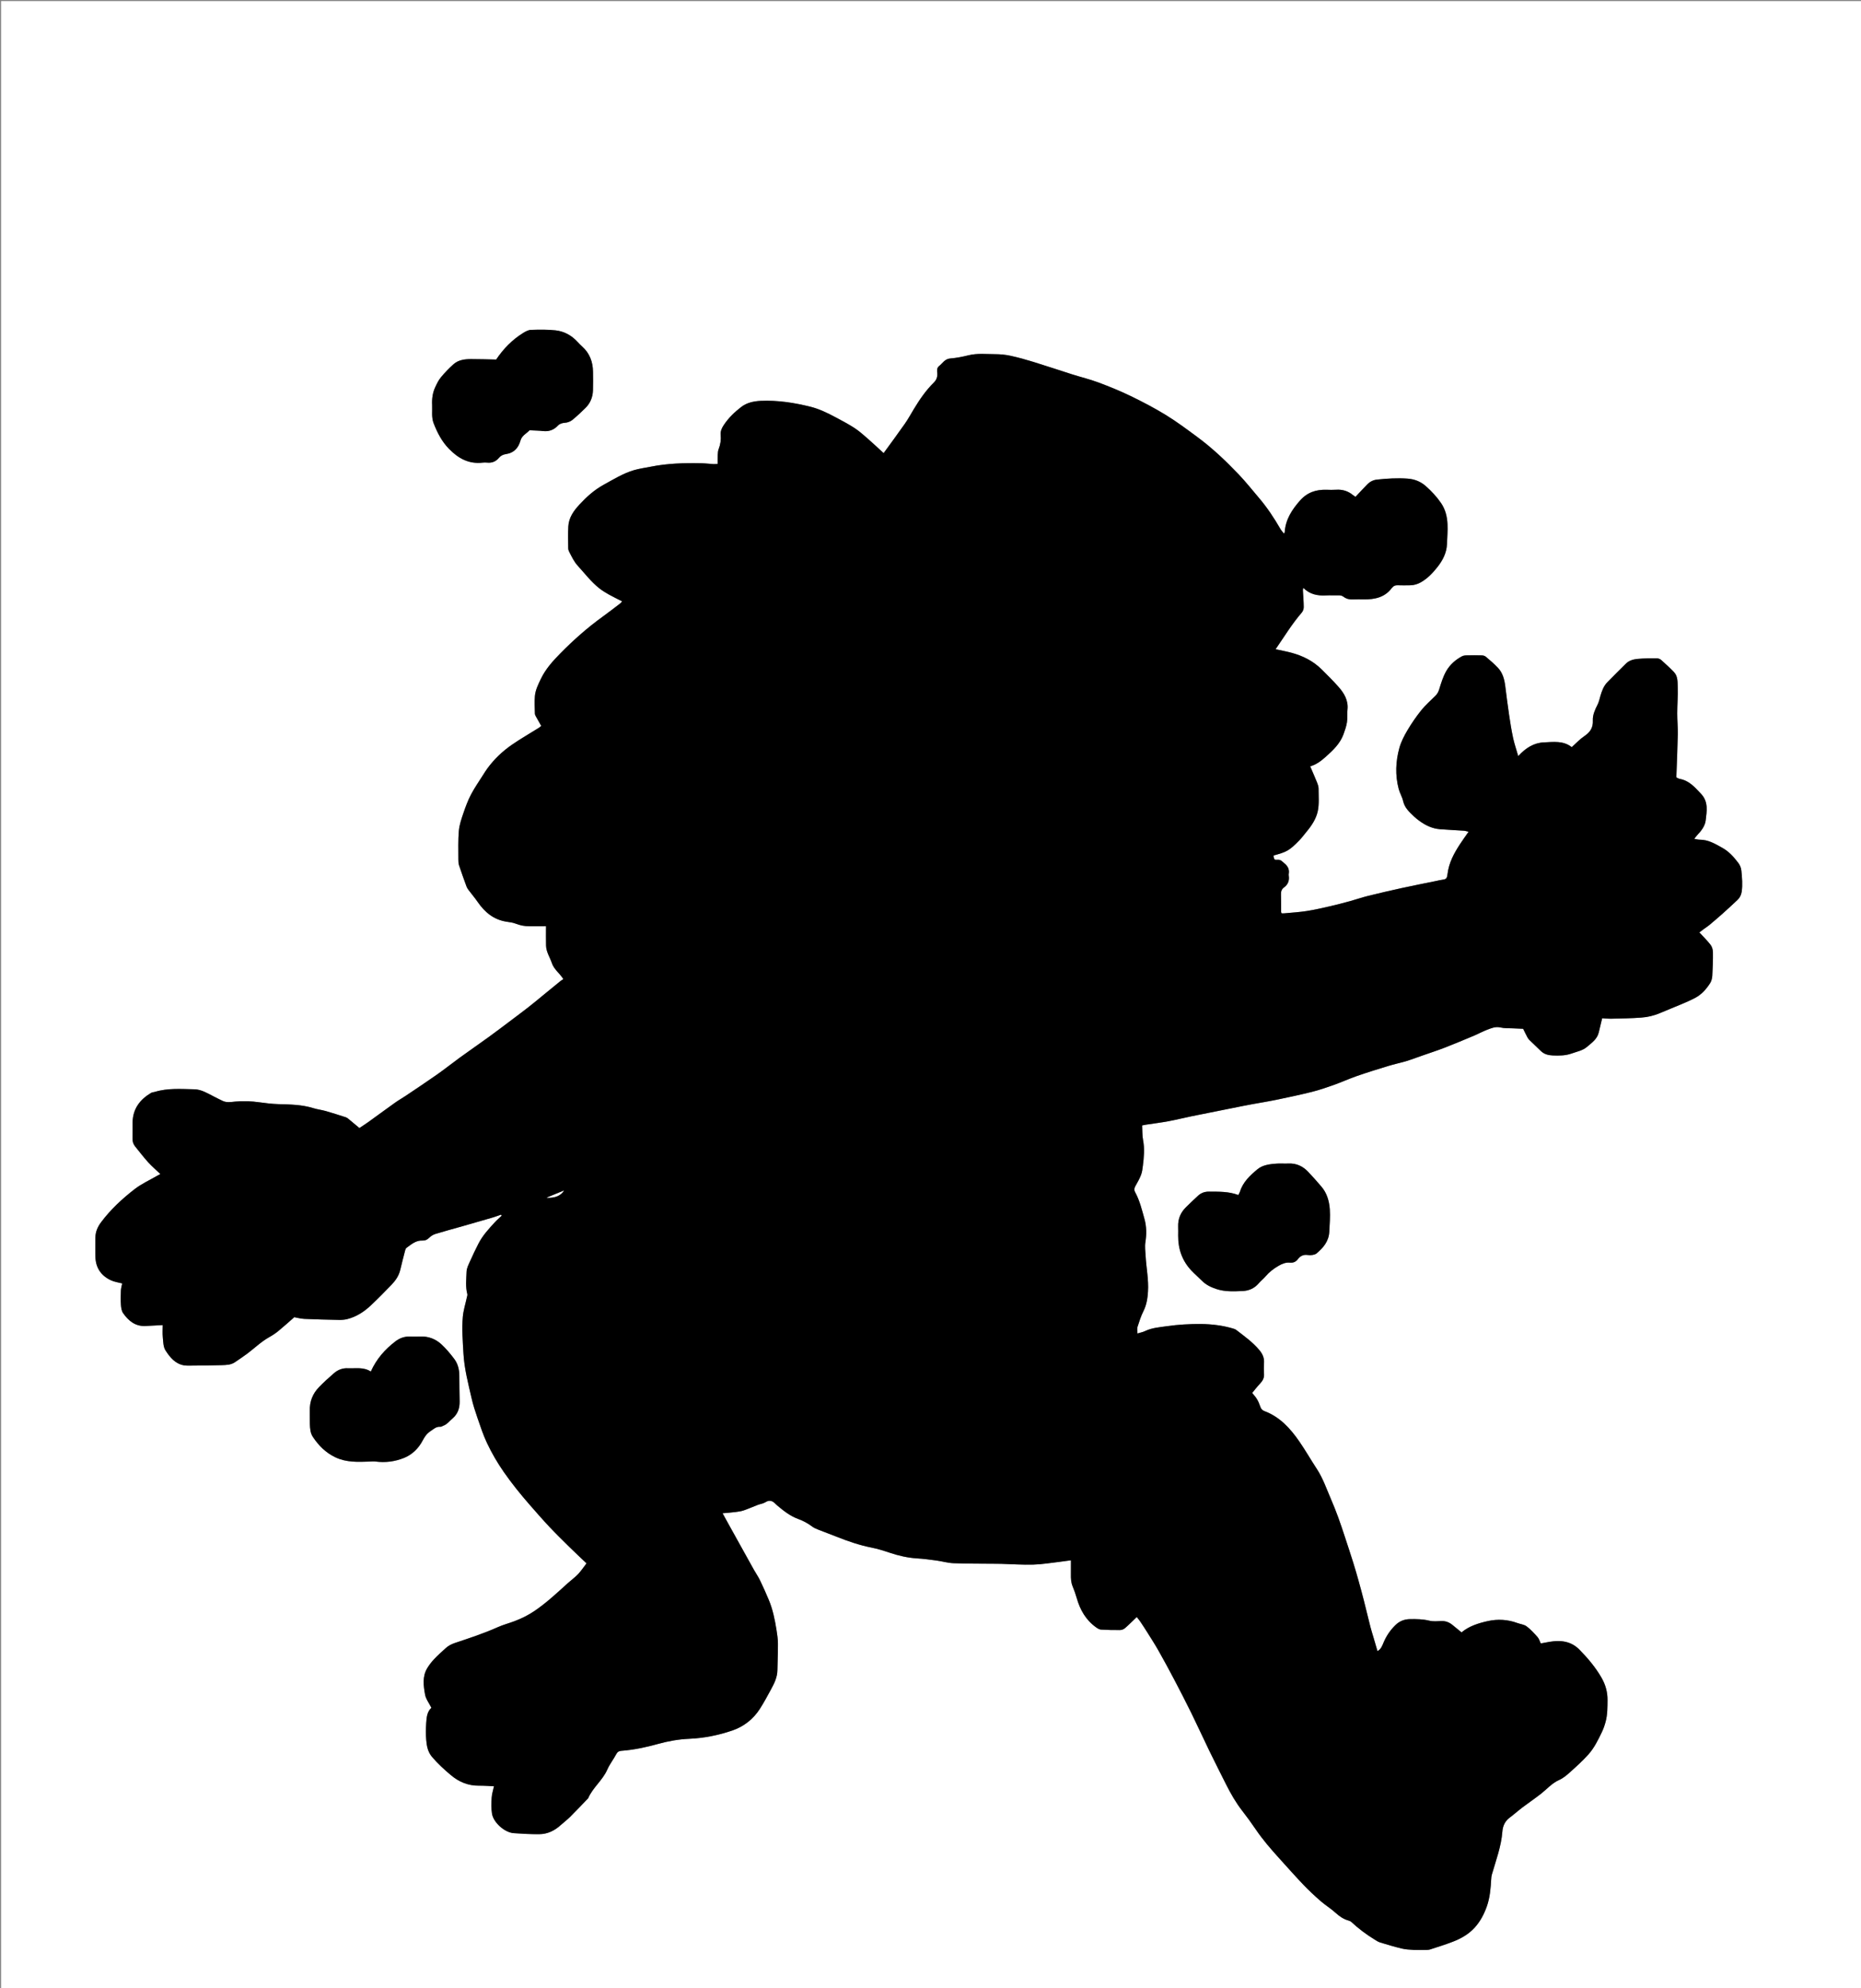 <?xml version="1.0" encoding="utf-8"?>
<!-- Generator: Adobe Illustrator 16.0.2, SVG Export Plug-In . SVG Version: 6.00 Build 0)  -->
<!DOCTYPE svg PUBLIC "-//W3C//DTD SVG 1.1//EN" "http://www.w3.org/Graphics/SVG/1.1/DTD/svg11.dtd">
<svg version="1.1" id="Layer_1" xmlns="http://www.w3.org/2000/svg" xmlns:xlink="http://www.w3.org/1999/xlink" x="0px" y="0px"
	 width="3701.537px" height="3953.506px" viewBox="0 0 3701.537 3953.506" enable-background="new 0 0 3701.537 3953.506"
	 xml:space="preserve">
<rect x="0" y="0" width="3701.537" height="3953.506" fill="#808080" stroke="none"/>
<g>
	<path fill-rule="evenodd" clip-rule="evenodd" fill="#FFFFFF" d="M3705.424,3957.392c-1234.55,0-2468.987,0-3703.312,0
		c0-1318.539,0-2636.965,0-3955.279c1234.55,0,2468.987,0,3703.312,0C3705.424,1320.652,3705.424,2639.078,3705.424,3957.392z
		 M2261.017,3215.567c2.286,2.906,4.715,5.637,6.74,8.642c4.818,7.147,9.554,14.354,14.124,21.662
		c7.558,12.087,15.325,24.063,22.34,36.463c10.764,19.025,21.182,38.256,31.346,57.609c11.714,22.309,23.271,44.71,34.383,67.323
		c11.99,24.399,23.211,49.177,35.094,73.632c10.998,22.636,22.363,45.095,33.687,67.572c9.251,18.365,19.405,36.156,32.107,52.462
		c9.34,11.991,18.318,24.301,26.837,36.888c13.833,20.439,29.939,38.975,46.441,57.21c16.063,17.749,31.924,35.694,48.447,53.007
		c10.779,11.293,22.254,21.984,34.031,32.241c9.494,8.27,20.446,14.892,29.745,23.351c7.576,6.893,15.459,12.457,25.295,15.289
		c2.167,0.624,4.55,1.48,6.144,2.969c14.132,13.198,29.534,24.697,45.972,34.826c3.629,2.237,7.312,4.723,11.319,5.95
		c14.235,4.361,28.521,8.644,42.99,12.111c7.64,1.831,15.679,2.274,23.572,2.69c8.31,0.438,16.66,0.169,24.99,0.055
		c2.628-0.036,5.392-0.135,7.852-0.941c15.149-4.967,30.426-9.638,45.279-15.389c16.195-6.269,31.192-14.725,43.184-27.816
		c11.224-12.252,18.809-26.75,24.251-42.043c6.233-17.515,7.807-36.144,8.807-54.701c0.158-2.942,0.457-5.957,1.265-8.772
		c8.114-28.306,18.697-55.938,20.948-85.763c0.802-10.62,4.984-20.43,14.216-27.364c8.996-6.759,17.426-14.272,26.396-21.069
		c12.134-9.193,24.824-17.667,36.76-27.103c11.657-9.217,21.333-20.7,35.526-26.971c7.981-3.525,15.118-9.564,21.715-15.496
		c12.578-11.309,25.239-22.687,36.485-35.271c11.769-13.166,19.532-29.235,27.127-45.125c3.116-6.52,5.439-13.521,7.279-20.526
		c3.653-13.917,3.489-28.228,3.626-42.518c0.154-16.035-4.062-30.785-11.98-44.523c-11.85-20.56-26.979-38.514-43.562-55.441
		c-16.946-17.3-37.413-19.523-59.654-15.887c-6.063,0.991-12.085,2.223-17.571,3.24c-2.391-4.919-3.539-9.456-6.307-12.547
		c-6.79-7.586-13.703-15.337-21.789-21.388c-5.023-3.761-12.328-4.405-18.523-6.681c-19.246-7.069-39.141-8.177-58.816-3.804
		c-18.669,4.15-37.121,9.858-52.132,22.43c-6.306-5.148-12.234-9.955-18.126-14.809c-6.394-5.266-13.506-8.008-21.991-7.69
		c-7.964,0.299-16.298,1.126-23.866-0.733c-12.803-3.146-25.589-3.313-38.5-3.118c-11.388,0.172-21.049,3.922-29.467,12.28
		c-9.867,9.798-17.362,20.736-22.82,33.465c-2.756,6.423-4.916,13.731-12.424,17.911c-2.834-9.694-5.513-18.864-8.197-28.033
		c-1.955-6.678-4.12-13.302-5.835-20.04c-4.415-17.349-8.538-34.772-12.96-52.119c-3.345-13.121-6.857-26.201-10.505-39.242
		c-3.39-12.122-6.876-24.224-10.643-36.233c-5.353-17.065-10.929-34.063-16.545-51.044c-4.37-13.22-8.704-26.46-13.502-39.526
		c-4.45-12.125-9.198-24.161-14.34-36.009c-8.837-20.358-15.911-41.519-28.264-60.288c-11.837-17.985-22.507-36.757-34.735-54.461
		c-17.93-25.96-38.836-48.94-69.511-60.382c-4.515-1.685-6.692-4.694-8.177-9.144c-1.751-5.248-3.996-10.464-6.886-15.164
		c-2.916-4.742-6.885-8.836-9.175-11.694c5.258-6.304,10.043-12.704,15.531-18.432c5.338-5.571,8.632-11.418,8.06-19.456
		c-0.52-7.295-0.503-14.683-0.014-21.981c0.672-10.015-3.041-17.955-9.322-25.47c-13.164-15.746-29.715-27.494-45.765-39.855
		c-1.787-1.376-4.094-2.238-6.293-2.892c-20.854-6.2-42.229-8.835-63.934-9.024c-22.641-0.197-45.197,1.068-67.616,4.304
		c-14.773,2.132-29.782,3.06-43.617,9.718c-4.552,2.19-9.72,3.099-15.271,4.795c0-5.165-0.973-9.438,0.182-13.027
		c3.443-10.702,6.872-21.561,11.886-31.566c6.143-12.258,8.108-25.139,8.975-38.396c1.569-24.031-3.448-47.648-4.751-71.501
		c-0.487-8.932-1.808-18.096-0.436-26.789c2.485-15.736,2.375-31.48-1.809-46.384c-5.085-18.12-9.465-36.715-18.658-53.485
		c-2.318-4.228-1.706-7.927,0.645-12.055c4.082-7.169,8.208-14.426,11.151-22.093c2.2-5.73,2.925-12.121,3.686-18.294
		c2.073-16.818,3.693-33.563,0.426-50.578c-1.844-9.598-1.361-19.642-1.93-29.538c3.375-0.671,5.294-1.128,7.239-1.425
		c15.081-2.298,30.24-4.17,45.231-6.949c15.603-2.892,31.009-6.827,46.564-9.994c33.47-6.816,66.979-13.442,100.476-20.125
		c6.489-1.295,12.986-2.544,19.495-3.733c16.296-2.979,32.669-5.575,48.883-8.943c23.271-4.831,46.543-9.745,69.589-15.524
		c14.725-3.693,29.188-8.606,43.503-13.712c15.601-5.563,30.726-12.476,46.368-17.904c20.327-7.055,40.896-13.432,61.484-19.698
		c11.739-3.573,23.769-6.18,35.576-9.541c6.706-1.91,13.232-4.453,19.829-6.739c4.056-1.406,8.087-2.879,12.137-4.3
		c15.263-5.355,30.681-10.31,45.755-16.149c19.676-7.621,39.125-15.838,58.582-24.01c8.512-3.574,16.625-8.145,25.245-11.397
		c8.512-3.213,16.826-6.98,26.808-4.627c7.962,1.878,16.516,1.28,24.811,1.713c6.602,0.345,13.21,0.586,20.263,0.892
		c2.934,5.891,5.613,11.525,8.543,17.026c1.067,2.005,2.521,3.903,4.148,5.492c7.384,7.207,15.001,14.179,22.327,21.443
		c6.595,6.54,14.916,8.643,23.615,9.037c12.932,0.588,25.812,0.506,38.357-4.052c10.235-3.72,21.264-5.549,29.861-12.887
		c9.525-8.13,20.28-15.337,23.519-28.649c2.327-9.563,4.607-19.137,6.833-28.392c6.052,0.317,12.271,1.044,18.469,0.895
		c19.615-0.475,39.264-0.722,58.819-2.146c13.189-0.961,26.15-3.984,38.474-9.335c13.052-5.666,26.365-10.731,39.453-16.318
		c10.032-4.283,20.136-8.507,29.767-13.593c12.646-6.68,22.008-17.239,29.616-29.075c2.708-4.211,4.13-9.823,4.437-14.897
		c0.942-15.579,1.461-31.213,1.263-46.814c-0.063-4.982-1.703-10.828-4.673-14.708c-6.57-8.586-14.441-16.177-22.27-24.704
		c2.621-1.999,5.684-4.405,8.82-6.711c3.687-2.711,7.623-5.112,11.121-8.042c9.17-7.684,18.274-15.458,27.195-23.431
		c9.649-8.623,19.119-17.451,28.552-26.312c4.721-4.433,7.48-9.801,8.458-16.441c2.057-13.974,0.759-27.778-0.603-41.669
		c-0.611-6.254-2.9-11.423-6.642-16.316c-8.742-11.434-18.275-22.018-31.006-29.124c-14.137-7.892-28.07-16.406-45.157-16.327
		c-3.182,0.015-6.367-0.956-10.942-1.697c2.344-2.98,3.735-5.081,5.449-6.871c8.18-8.542,16.009-18.469,17.292-29.678
		c2.054-17.938,5.953-36.865-9.09-52.837c-12.183-12.935-23.476-26.282-42.172-29.75c-2.756-0.511-5.275-2.296-7.091-3.122
		c1.022-29.134,2.308-57.331,2.877-85.541c0.28-13.932-1.142-27.891-1.109-41.836c0.041-17.286,1.537-34.596,0.951-51.847
		c-0.35-10.292,0.591-21.741-7.449-30.142c-8.031-8.392-16.648-16.244-25.309-23.999c-2.032-1.82-5.267-3.223-7.952-3.232
		c-12.975-0.042-26.013-0.211-38.903,1c-8.447,0.794-17.036,3.07-23.514,9.513c-12.264,12.197-24.579,24.345-36.659,36.72
		c-7.371,7.551-10.98,17.186-13.885,27.131c-1.75,5.989-2.985,12.299-5.802,17.77c-5.097,9.906-9.83,20.485-9.323,31.144
		c0.715,15.041-5.679,23.778-17.313,31.597c-8.713,5.856-15.971,13.876-24.65,21.625c-16.838-13.359-36.675-10.235-55.565-9.45
		c-19.852,0.824-36.236,11.135-50.855,27.256c-3.835-13.315-7.751-24.563-10.237-36.118c-3.266-15.172-5.679-30.545-7.959-45.906
		c-2.82-18.991-5.228-38.045-7.624-57.096c-1.679-13.34-5.021-26.171-14.327-36.196c-7.445-8.021-15.914-15.128-24.262-22.249
		c-2.053-1.753-5.386-2.689-8.17-2.779c-9.987-0.323-19.996-0.285-29.988-0.025c-3.257,0.084-6.866,0.558-9.665,2.061
		c-12.854,6.898-23.767,16.71-30.872,29.076c-6.508,11.327-10.405,24.305-14.279,36.917c-1.567,5.105-3.888,8.909-7.451,12.465
		c-9.435,9.414-19.638,18.228-27.946,28.558c-10.133,12.599-19.374,26.069-27.626,39.978c-6.523,10.995-12.609,22.765-16.008,34.992
		c-7.475,26.885-8.55,54.406-1.356,81.682c2.181,8.271,6.994,15.888,8.846,24.195c2.983,13.396,12.386,21.667,21.465,30.384
		c3.346,3.212,7.055,6.083,10.802,8.833c12.224,8.97,25.606,15.39,40.905,16.61c15.896,1.267,31.841,1.917,47.751,3.017
		c2.955,0.205,5.85,1.265,9.217,2.031c-6.313,9.086-11.973,16.824-17.203,24.844c-11.795,18.085-21.957,36.842-24.645,58.835
		c-1.237,10.128-2.559,10.834-13.266,12.285c-2.955,0.4-5.854,1.199-8.782,1.799c-23.045,4.724-46.144,9.21-69.124,14.23
		c-22.647,4.947-45.231,10.208-67.734,15.774c-11.592,2.867-22.895,6.885-34.42,10.039c-13.4,3.668-26.84,7.245-40.382,10.341
		c-15.462,3.537-30.96,7.107-46.617,9.537c-14.719,2.284-29.664,3.12-44.515,4.541c-1.813,0.174-3.658,0.023-5.176,0.023
		c-0.535-1.421-0.955-2.021-0.959-2.622c-0.082-11.663,0.156-23.335-0.275-34.984c-0.217-5.817,1.187-10.415,5.922-13.84
		c8.021-5.802,11.002-13.633,9.549-23.322c-0.195-1.304-0.22-2.695,0.004-3.99c1.518-8.816-2.071-15.293-8.765-20.741
		c-4.063-3.305-6.99-7.543-13.482-7.063c-6.934,0.513-6.987-0.216-8.062-8.477c25.945-6.984,31.273-9.549,51.309-30.097
		c5.313-5.449,9.783-11.716,14.679-17.575c10.134-12.123,18.955-25.642,22.06-40.799c2.946-14.383,1.498-29.709,1.517-44.621
		c0.005-3.834-1.31-7.845-2.767-11.473c-4.296-10.693-8.965-21.234-13.863-32.711c12.069-3.431,21.732-10.733,30.934-18.992
		c14.422-12.942,28.512-26.09,35.332-44.875c2.806-7.729,5.563-15.646,6.827-23.714c1.278-8.152,0.104-16.663,1.022-24.903
		c2.068-18.582-6.596-32.897-18.014-45.811c-10.573-11.958-21.979-23.198-33.314-34.458c-16.896-16.784-37.533-27.071-60.311-33.166
		c-10.025-2.683-20.274-4.523-31.321-6.943c17.365-25.24,32.697-50.486,52.082-72.917c2.362-2.734,3.908-7.158,3.886-10.787
		c-0.067-11.216-1.098-22.426-1.686-33.641c-0.059-1.104,0.359-2.231,0.794-4.693c13.23,13.155,28.502,15.879,45.009,14.997
		c7.977-0.426,15.998,0.085,23.99-0.155c4.076-0.122,7.494,0.152,11.092,2.877c5.364,4.064,11.784,5.722,18.797,5.302
		c7.306-0.438,14.658-0.122,21.99-0.094c21.356,0.084,41.062-3.871,54.906-22.292c0.396-0.528,0.986-0.908,1.393-1.43
		c2.687-3.457,6.172-4.501,10.516-4.358c8.323,0.274,16.664,0.212,24.992,0.037c7.745-0.161,14.795-2.282,21.691-6.266
		c13.309-7.688,23.632-18.746,32.761-30.377c10.214-13.014,18.03-27.961,18.667-45.348c0.486-13.283,1.683-26.611,1.031-39.845
		c-0.72-14.651-4.108-28.905-12.634-41.417c-8.682-12.741-19.108-23.94-30.615-34.07c-10.264-9.035-22.343-13.805-36.241-14.804
		c-20.35-1.463-40.526-0.208-60.712,1.94c-7.563,0.806-14.059,4.122-19.321,9.493c-7.862,8.023-15.464,16.302-23.415,24.726
		c-1.463-0.979-3.502-2.115-5.276-3.572c-9.747-7.999-20.844-11.324-33.424-10.463c-6.303,0.433-12.664,0.228-18.991,0.048
		c-20.895-0.593-38.387,5.138-52.986,21.733c-16.087,18.285-28.453,37.478-30.154,62.317c-0.056,0.808-0.636,1.579-1.357,3.274
		c-2.688-3.453-5.235-6.049-6.996-9.099c-12.623-21.863-26.479-42.862-42.892-62.097c-13.356-15.652-26.124-31.873-40.313-46.736
		c-25.503-26.719-52.299-52.189-82.079-74.185c-20.54-15.17-41.069-30.535-62.789-43.881
		c-22.567-13.868-46.189-26.185-70.048-37.741c-20.862-10.105-42.444-18.881-64.176-26.99c-17.036-6.355-34.841-10.626-52.21-16.125
		c-25.57-8.092-50.979-16.708-76.607-24.605c-15.188-4.679-30.545-8.983-46.066-12.345c-9.98-2.162-20.398-3.161-30.619-3.164
		c-17.564-0.006-35.204-2.117-52.708,2.191c-11.898,2.929-24.069,5.402-36.251,6.339c-11.014,0.848-15.391,9.55-22.447,15.198
		c-5.127,4.102-3.782,9.719-3.496,14.818c0.4,7.17-1.682,12.732-6.861,17.844c-15.936,15.726-28.47,34.087-39.983,53.185
		c-5.833,9.674-11.266,19.638-17.731,28.876c-13.66,19.518-27.88,38.645-42.148,58.315c-10.219-9.351-20.787-19.382-31.759-28.948
		c-8.495-7.407-16.991-15.008-26.398-21.12c-12.219-7.939-25.232-14.692-38.106-21.58c-15.812-8.461-32.074-16.32-49.47-20.635
		c-32.325-8.018-65.133-13.134-98.653-11.664c-13.9,0.609-27.748,3.673-38.494,11.896c-13.349,10.216-25.737,22.005-35.229,36.465
		c-4.036,6.147-6.63,11.956-5.96,19.306c0.886,9.722-0.503,19.116-4.095,28.301c-1.393,3.561-1.596,7.693-1.784,11.593
		c-0.282,5.839-0.073,11.703-0.073,17.843c-3.756,0.182-6.049,0.504-8.313,0.364c-8.278-0.51-16.539-1.538-24.82-1.717
		c-33.639-0.729-67.176,0.301-100.313,6.939c-11.046,2.213-22.315,3.667-33.083,6.827c-21.801,6.399-41.047,18.484-60.78,29.322
		c-18.257,10.028-33.581,23.852-47.67,39.087c-11.486,12.421-21.232,25.943-22.175,43.467c-0.786,14.6-0.294,29.273-0.154,43.912
		c0.021,2.224,0.872,4.615,1.923,6.623c5.04,9.636,9.434,19.423,17.071,27.775c13.897,15.197,26.363,31.752,42.617,44.643
		c5.918,4.694,12.468,8.69,19.066,12.407c8.503,4.79,17.343,8.978,26.57,13.697c-1.609,1.745-2.555,3.124-3.819,4.085
		c-11.618,8.843-23.139,17.825-34.976,26.368c-30.288,21.86-58.13,46.495-84.291,73.112c-14.953,15.213-29.085,30.79-38.516,50.418
		c-5.336,11.105-10.848,22.061-11.966,34.247c-1.062,11.559-0.232,23.301-0.017,34.958c0.034,1.854,0.986,3.813,1.911,5.508
		c3.434,6.293,7.033,12.496,10.743,19.035c-2.097,1.632-3.544,2.974-5.188,4c-17.723,11.086-35.916,21.487-53.103,33.346
		c-18.662,12.875-35.088,28.459-48.615,46.834c-3.143,4.269-5.972,8.777-8.797,13.269c-8.106,12.885-16.909,25.415-23.964,38.857
		c-6.107,11.638-10.779,24.139-15.013,36.623c-3.932,11.591-8.125,23.514-9.197,35.558c-1.679,18.856-0.908,37.936-0.979,56.921
		c-0.015,3.96,0.162,8.144,1.389,11.847c4.683,14.139,9.766,28.149,14.869,42.144c0.889,2.435,2.4,4.719,3.973,6.81
		c5.978,7.944,12.461,15.531,18.096,23.707c14.13,20.504,31.889,35.398,57.343,39.333c6.2,0.958,12.625,1.683,18.393,3.932
		c8.855,3.451,17.779,5.199,27.209,5.097c10.558-0.113,21.118-0.025,33.079-0.025c0,13.575-0.276,26.161,0.078,38.729
		c0.356,12.655,7.686,23.104,11.574,34.634c4.258,12.627,15.165,19.8,22.893,31.847c-1.974,1.299-4.058,2.433-5.871,3.901
		c-10.772,8.731-21.478,17.546-32.214,26.32c-10.284,8.404-20.439,16.973-30.902,25.146c-12.788,9.984-25.812,19.668-38.78,29.418
		c-13.506,10.152-26.947,20.396-40.638,30.294c-19.027,13.757-38.364,27.086-57.375,40.866
		c-15.302,11.091-30.066,22.936-45.522,33.801c-20.592,14.477-41.593,28.373-62.483,42.423c-6.849,4.606-14.1,8.636-20.816,13.42
		c-18.038,12.847-35.852,26.009-53.833,38.936c-5.574,4.008-11.401,7.664-17.274,11.59c-7.726-6.453-14.806-12.429-21.968-18.303
		c-1.497-1.229-3.173-2.475-4.979-3.054c-13.186-4.232-26.358-8.534-39.673-12.328c-8.292-2.362-17-3.314-25.217-5.875
		c-22.581-7.037-45.809-7.266-69.1-7.95c-12.565-0.37-25.148-1.831-37.61-3.594c-16.221-2.294-32.392-3.042-48.698-1.44
		c-8.235,0.81-16.603,2.388-24.574-1.309c-5.705-2.646-11.271-5.595-16.901-8.401c-12.727-6.347-25.141-14.513-39.712-14.773
		c-26.197-0.468-52.633-2.729-78.335,5.124c-2.522,0.771-5.44,0.772-7.619,2.066c-22.254,13.214-36.293,31.732-36.772,58.611
		c-0.19,10.661,0.146,21.333-0.104,31.992c-0.139,5.948,1.34,11.159,5.06,15.733c8.576,10.548,16.803,21.414,25.905,31.488
		c7.343,8.126,15.76,15.28,24.358,23.494c-2.999,1.64-4.72,2.529-6.394,3.503c-14.931,8.677-30.982,15.91-44.535,26.376
		c-24.962,19.28-48.156,40.757-67.169,66.274c-6.684,8.971-10.938,18.827-11.091,30.109c-0.177,12.995-0.408,26.008,0.04,38.99
		c0.746,21.604,11.513,37.108,30.887,46.092c6.991,3.241,15.014,4.257,22.373,6.237c-0.874,4.549-2.366,9.252-2.568,14.01
		c-0.41,9.648-0.605,19.359,0.065,28.978c0.381,5.468,1.309,11.738,4.305,16.033c10.647,15.263,24.172,26.561,44.407,25.614
		c11.196-0.524,22.387-1.169,34.419-1.803c0,7.779-0.649,16.132,0.176,24.338c0.888,8.835,0.84,19.024,5.317,25.97
		c8.688,13.477,19.09,26.628,36.734,29.729c3.564,0.627,7.273,0.64,10.912,0.601c21.31-0.225,42.625-0.308,63.922-0.951
		c9.19-0.279,18.665-0.364,26.773-5.98c8.113-5.62,16.419-10.984,24.305-16.908c14.563-10.938,27.633-23.826,43.711-32.809
		c6.348-3.546,12.535-7.589,18.153-12.188c10.478-8.578,20.485-17.73,31.646-27.479c5.846,1.019,12.943,3.037,20.116,3.363
		c22.927,1.041,45.879,1.591,68.828,2.012c5.598,0.103,11.402-0.304,16.795-1.698c18.066-4.672,33.342-14.63,46.718-27.271
		c14.019-13.249,27.563-27.019,40.946-40.915c8.097-8.407,14.651-17.925,17.408-29.653c2.961-12.594,6.2-25.123,9.458-37.645
		c0.558-2.142,1.252-4.876,2.836-6.021c9.599-6.938,18.76-15.247,31.77-14.577c5.455,0.28,9.315-1.584,13.221-5.369
		c3.425-3.32,7.835-6.31,12.347-7.7c17.724-5.462,35.671-10.188,53.512-15.271c19.78-5.637,39.552-11.299,59.287-17.089
		c6.091-1.788,12.047-4.033,18.065-6.067c0.409,0.705,0.819,1.409,1.229,2.114c-4.575,4.336-9.414,8.429-13.678,13.053
		c-12.165,13.188-24.354,26.432-32.588,42.596c-5.706,11.204-11.178,22.544-16.261,34.043c-3.055,6.914-7.061,14.187-7.298,21.407
		c-0.488,14.856-2.414,29.93,1.483,44.741c0.527,2.006-0.485,4.464-0.956,6.677c-2.742,12.903-6.906,25.68-8.015,38.72
		c-2.055,24.188-0.074,48.422,1.294,72.689c1.717,30.448,9.43,59.531,16.152,88.887c3.028,13.224,7.219,26.234,11.665,39.07
		c5.857,16.915,11.419,34.069,19.053,50.2c9.469,20.005,20.592,39.17,33.343,57.486c15.771,22.656,32.997,44.031,51.111,64.758
		c12.883,14.74,25.744,29.517,39.135,43.789c12.71,13.547,25.978,26.581,39.225,39.611c11.538,11.35,23.389,22.379,35.098,33.548
		c-6.127,7.927-10.888,15.218-16.794,21.415c-6.155,6.457-13.519,11.744-20.171,17.744c-21.427,19.326-42.408,39.148-66.42,55.414
		c-12.48,8.454-25.793,15.095-39.823,20.36c-11.172,4.193-22.835,7.229-33.686,12.104c-27.625,12.41-56.371,21.691-84.984,31.315
		c-6.863,2.308-12.852,5.433-18.057,10.127c-7.903,7.129-15.859,14.254-23.157,21.982c-5.185,5.492-9.926,11.611-13.807,18.085
		c-9.937,16.576-7.362,34.85-4.253,52.329c1.597,8.983,8.02,17.109,12.616,26.334c-8.612,7.719-9.595,19.126-10.313,30.264
		c-0.727,11.285-0.923,22.718,0.05,33.966c1.019,11.79,3.105,23.4,11.346,33.199c11.199,13.315,23.958,24.854,37.149,36.056
		c16.306,13.844,34.719,21.63,56.404,21.396c10.125-0.11,20.259,0.73,29.827,1.117c-1.675,7.896-4.127,15.183-4.578,22.593
		c-0.646,10.592-1.013,21.459,0.631,31.873c2.744,17.389,24.677,37.51,43.391,38.852c16.902,1.212,33.877,2.165,50.809,2.01
		c16.169-0.147,30.146-6.905,42.155-17.762c6.162-5.57,12.903-10.535,18.777-16.383c12.26-12.2,24.118-24.806,36.141-37.244
		c9.13-21.3,28.654-35.587,38.009-56.919c4.753-10.836,12.38-20.378,17.931-30.914c2.39-4.538,5.333-6.226,9.99-6.556
		c24.928-1.762,49.196-7.099,73.217-13.723c20.21-5.572,40.776-9.268,61.705-10.164c29.458-1.263,58.071-7.002,85.811-16.473
		c22.973-7.842,41.547-22.438,54.781-42.894c8.276-12.794,15.392-26.357,22.725-39.741c6.384-11.653,12.062-23.583,12.264-37.36
		c0.258-17.621,1.187-35.241,1.038-52.854c-0.078-9.224-1.456-18.496-2.922-27.639c-3.208-20.004-7.219-39.877-15.022-58.686
		c-5.56-13.398-11.504-26.653-17.796-39.723c-3.432-7.131-8.077-13.666-11.947-20.598c-15.505-27.776-30.928-55.6-46.366-83.413
		c-5.124-9.229-10.204-18.482-16.063-29.1c9.596-0.899,17.802-1.461,25.948-2.503c5.526-0.707,11.167-1.501,16.4-3.296
		c9.362-3.209,18.418-7.302,27.677-10.831c4.955-1.89,10.625-2.486,14.981-5.237c8.061-5.087,14.215-3.204,20.143,3.059
		c1.144,1.207,2.369,2.35,3.647,3.414c12.777,10.639,25.646,20.929,41.673,26.758c9.868,3.59,19.237,8.613,27.777,15.061
		c3.634,2.743,8.077,4.558,12.364,6.264c12.03,4.794,24.227,9.169,36.255,13.967c22.545,8.993,45.379,16.851,69.299,21.584
		c12.283,2.431,24.356,6.226,36.254,10.213c17.69,5.927,35.595,10.121,54.297,11.258c12.894,0.783,25.751,2.489,38.564,4.23
		c11.444,1.554,22.759,4.946,34.211,5.377c27.614,1.038,55.275,0.816,82.917,1.104c3.998,0.042,7.997,0.037,11.994,0.146
		c21.276,0.589,42.58,2.142,63.821,1.522c17.513-0.512,34.956-3.537,52.42-5.548c7.082-0.815,14.134-1.893,22.242-2.993
		c0,10.153,0.117,19.095-0.035,28.032c-0.136,8.027,0.214,15.858,3.328,23.492c3.107,7.618,5.942,15.399,8.179,23.312
		c6.692,23.695,18.293,44.059,38.731,58.555c2.852,2.022,6.323,4.178,9.626,4.381c12.613,0.779,25.278,1.055,37.917,0.896
		c3.303-0.042,7.241-1.562,9.742-3.726C2245.339,3231.007,2252.566,3223.647,2261.017,3215.567z M986.865,714.999
		c-17.119-0.351-33.723-0.993-50.325-0.932c-12.449,0.047-24.977,1.674-34.655,10.34c-8.904,7.974-17.293,16.675-24.908,25.883
		c-4.774,5.773-8.156,12.863-11.353,19.739c-5.13,11.031-6.721,22.82-6.112,34.992c0.61,12.244-1.647,24.775,2.965,36.604
		c7.278,18.665,16.13,36.123,30.536,50.912c18.749,19.247,39.729,30.691,67.24,27.443c2.958-0.35,6.018-0.291,8.989-0.002
		c9.36,0.91,17-2.219,22.99-9.39c3.814-4.566,8.531-6.792,14.526-7.666c15.439-2.255,24.528-12.443,28.417-26.646
		c2.781-10.157,11.67-13.837,17.832-20.385c0.759-0.807,3.163-0.121,4.799-0.034c7.295,0.388,14.63,0.451,21.872,1.301
		c11.735,1.378,21.538-1.879,29.658-10.521c3.786-4.029,8.473-5.471,14.204-5.885c5-0.361,10.654-2.314,14.532-5.42
		c9.321-7.464,17.975-15.809,26.516-24.187c9.693-9.507,14.39-21.5,14.835-34.928c0.409-12.318,0.215-24.661,0.059-36.99
		c-0.247-19.488-6.458-36.488-21.22-49.862c-3.453-3.129-6.734-6.468-9.9-9.892c-11.776-12.737-26.488-20.699-43.396-22.56
		c-16.113-1.772-32.529-1.467-48.777-0.957c-5.248,0.164-10.81,3.178-15.499,6.07C1018.57,675.672,1000.925,694.011,986.865,714.999
		z M2462.974,2376.367c-19.109-7.285-38.729-6.598-58.337-6.747c-8.58-0.064-15.699,2.629-21.785,8.161
		c-8.12,7.383-15.973,15.064-23.826,22.733c-10.792,10.537-16.181,23.305-15.68,38.505c0.197,5.988,0.079,11.988,0.024,17.981
		c-0.244,26.748,8.042,50.309,26.563,69.843c6.63,6.992,14.019,13.258,20.82,20.093c8.223,8.261,18.207,12.956,29.174,16.514
		c16.927,5.491,34.168,4.561,51.438,3.839c12.871-0.538,23.787-5.376,32.337-15.407c4.091-4.8,9.183-8.746,13.291-13.534
		c7.575-8.833,16.318-15.659,26.576-21.484c7.341-4.17,14.028-6.749,22.184-5.991c6.509,0.605,11.794-1.639,15.678-6.875
		c5.001-6.737,11.446-9.619,19.861-8.333c2.929,0.447,6.05,0.445,8.962-0.053c2.844-0.487,6.083-1.21,8.204-2.969
		c13.638-11.314,24.622-24.438,25.495-43.238c0.692-14.918,2.081-29.941,1.019-44.764c-1.17-16.31-5.679-32.167-16.762-45.073
		c-8.646-10.071-17.39-20.086-26.574-29.66c-10.604-11.053-23.544-17.002-39.272-16.208c-7.64,0.387-15.347-0.37-22.968,0.166
		c-13.695,0.963-28.011,2.577-38.618,11.504c-14.415,12.132-28.623,25.16-34.447,44.333
		C2465.685,2371.825,2464.323,2373.732,2462.974,2376.367z M737.525,2727.401c-14.449-9.371-29.691-5.911-44.488-6.553
		c-0.333-0.015-0.667,0.015-1-0.003c-10.534-0.562-19.838,3.008-27.603,9.697c-10.329,8.896-20.469,18.088-29.945,27.874
		c-12.537,12.947-18.813,28.684-18.271,46.968c0.258,8.658-0.193,17.338,0.112,25.991c0.316,8.968,0.813,18.223,5.91,25.893
		c11.557,17.394,25.772,31.71,45.235,40.853c21.86,10.268,44.638,9.064,67.592,8.312c3.933-0.13,7.937-0.619,11.795-0.106
		c19.513,2.592,38.615,0.14,56.574-7.108c16.383-6.612,28.818-18.652,37.214-34.572c3.708-7.029,7.918-13.645,14.948-18.248
		c6.353-4.161,11.722-9.855,20.314-9.135c1.791,0.15,3.704-1.347,5.583-2.022c7.86-2.826,12.64-9.507,18.681-14.658
		c10.514-8.966,14.235-20.454,14.042-33.736c-0.247-16.98-0.629-33.962-0.615-50.941c0.01-12.363-2.85-24.005-10.209-33.741
		c-7.783-10.297-16.167-20.388-25.645-29.092c-11.577-10.632-25.867-15.992-42.015-15.392c-6.989,0.261-13.996,0.113-20.995,0.029
		c-10.735-0.13-20.042,3.337-28.582,9.902C765.792,2683.27,749.105,2701.891,737.525,2727.401z"/>
	<path fill-rule="evenodd" clip-rule="evenodd" d="M2261.017,3215.567c-8.45,8.08-15.678,15.439-23.455,22.163
		c-2.501,2.164-6.439,3.684-9.742,3.726c-12.639,0.158-25.304-0.117-37.917-0.896c-3.303-0.203-6.774-2.358-9.626-4.381
		c-20.438-14.496-32.039-34.859-38.731-58.555c-2.236-7.912-5.071-15.693-8.179-23.312c-3.114-7.634-3.464-15.465-3.328-23.492
		c0.152-8.938,0.035-17.879,0.035-28.032c-8.108,1.101-15.16,2.178-22.242,2.993c-17.464,2.011-34.907,5.036-52.42,5.548
		c-21.241,0.619-42.545-0.934-63.821-1.522c-3.997-0.109-7.996-0.104-11.994-0.146c-27.642-0.288-55.303-0.066-82.917-1.104
		c-11.452-0.431-22.767-3.823-34.211-5.377c-12.813-1.741-25.67-3.447-38.564-4.23c-18.702-1.137-36.607-5.331-54.297-11.258
		c-11.898-3.987-23.972-7.782-36.254-10.213c-23.92-4.733-46.754-12.591-69.299-21.584c-12.029-4.798-24.226-9.173-36.255-13.967
		c-4.287-1.706-8.729-3.521-12.364-6.264c-8.54-6.447-17.909-11.471-27.777-15.061c-16.027-5.829-28.896-16.119-41.673-26.758
		c-1.278-1.064-2.503-2.207-3.647-3.414c-5.928-6.263-12.083-8.146-20.143-3.059c-4.356,2.751-10.027,3.348-14.981,5.237
		c-9.259,3.529-18.315,7.622-27.677,10.831c-5.234,1.795-10.875,2.589-16.4,3.296c-8.146,1.042-16.352,1.604-25.948,2.503
		c5.858,10.617,10.939,19.87,16.063,29.1c15.438,27.813,30.861,55.637,46.366,83.413c3.87,6.932,8.515,13.467,11.947,20.598
		c6.292,13.069,12.237,26.324,17.796,39.723c7.804,18.809,11.815,38.682,15.022,58.686c1.466,9.143,2.844,18.415,2.922,27.639
		c0.148,17.613-0.78,35.233-1.038,52.854c-0.202,13.777-5.88,25.707-12.264,37.36c-7.333,13.384-14.448,26.947-22.725,39.741
		c-13.234,20.456-31.809,35.052-54.781,42.894c-27.74,9.471-56.353,15.21-85.811,16.473c-20.929,0.896-41.495,4.592-61.705,10.164
		c-24.021,6.624-48.289,11.961-73.217,13.723c-4.658,0.33-7.6,2.018-9.99,6.556c-5.551,10.536-13.178,20.078-17.931,30.914
		c-9.355,21.332-28.879,35.619-38.009,56.919c-12.023,12.438-23.881,25.044-36.141,37.244c-5.875,5.848-12.616,10.813-18.777,16.383
		c-12.009,10.856-25.986,17.614-42.155,17.762c-16.932,0.155-33.907-0.798-50.809-2.01c-18.714-1.342-40.647-21.463-43.391-38.852
		c-1.644-10.414-1.277-21.281-0.631-31.873c0.451-7.41,2.903-14.697,4.578-22.593c-9.568-0.387-19.703-1.228-29.827-1.117
		c-21.686,0.234-40.099-7.552-56.404-21.396c-13.191-11.202-25.951-22.74-37.149-36.056c-8.241-9.799-10.328-21.409-11.346-33.199
		c-0.973-11.248-0.776-22.681-0.05-33.966c0.718-11.138,1.701-22.545,10.313-30.264c-4.596-9.225-11.019-17.351-12.616-26.334
		c-3.109-17.479-5.684-35.753,4.253-52.329c3.881-6.474,8.622-12.593,13.807-18.085c7.298-7.729,15.254-14.854,23.157-21.982
		c5.206-4.694,11.194-7.819,18.057-10.127c28.614-9.624,57.359-18.905,84.984-31.315c10.851-4.874,22.513-7.91,33.686-12.104
		c14.03-5.266,27.343-11.906,39.823-20.36c24.013-16.266,44.993-36.088,66.42-55.414c6.652-6,14.017-11.287,20.171-17.744
		c5.906-6.197,10.667-13.488,16.794-21.415c-11.709-11.169-23.561-22.198-35.098-33.548c-13.247-13.03-26.514-26.064-39.225-39.611
		c-13.391-14.272-26.251-29.049-39.135-43.789c-18.114-20.727-35.339-42.102-51.111-64.758
		c-12.751-18.316-23.875-37.481-33.343-57.486c-7.634-16.131-13.196-33.285-19.053-50.2c-4.446-12.836-8.637-25.847-11.665-39.07
		c-6.723-29.355-14.436-58.438-16.152-88.887c-1.368-24.268-3.349-48.501-1.294-72.689c1.108-13.04,5.273-25.816,8.015-38.72
		c0.471-2.213,1.483-4.671,0.956-6.677c-3.897-14.812-1.972-29.885-1.483-44.741c0.237-7.221,4.243-14.493,7.298-21.407
		c5.083-11.499,10.555-22.839,16.261-34.043c8.233-16.164,20.423-29.408,32.588-42.596c4.264-4.624,9.103-8.717,13.678-13.053
		c-0.41-0.705-0.82-1.409-1.229-2.114c-6.018,2.034-11.974,4.279-18.065,6.067c-19.735,5.79-39.506,11.452-59.287,17.089
		c-17.84,5.083-35.788,9.81-53.512,15.271c-4.512,1.391-8.922,4.38-12.347,7.7c-3.906,3.785-7.766,5.649-13.221,5.369
		c-13.009-0.67-22.17,7.64-31.77,14.577c-1.584,1.145-2.279,3.879-2.836,6.021c-3.258,12.521-6.497,25.051-9.458,37.645
		c-2.757,11.729-9.312,21.246-17.408,29.653c-13.383,13.896-26.927,27.666-40.946,40.915
		c-13.375,12.641-28.652,22.599-46.718,27.271c-5.393,1.395-11.197,1.801-16.795,1.698c-22.949-0.421-45.901-0.971-68.828-2.012
		c-7.173-0.326-14.27-2.345-20.116-3.363c-11.161,9.748-21.168,18.9-31.646,27.479c-5.618,4.6-11.805,8.643-18.153,12.188
		c-16.078,8.982-29.149,21.87-43.711,32.809c-7.886,5.924-16.191,11.288-24.305,16.908c-8.108,5.616-17.583,5.701-26.773,5.98
		c-21.297,0.644-42.613,0.727-63.922,0.951c-3.639,0.039-7.348,0.026-10.912-0.601c-17.644-3.102-28.047-16.253-36.734-29.729
		c-4.477-6.945-4.429-17.135-5.317-25.97c-0.825-8.206-0.176-16.559-0.176-24.338c-12.032,0.634-23.223,1.278-34.419,1.803
		c-20.235,0.946-33.76-10.352-44.407-25.614c-2.996-4.295-3.924-10.565-4.305-16.033c-0.671-9.618-0.476-19.329-0.065-28.978
		c0.202-4.758,1.694-9.461,2.568-14.01c-7.359-1.98-15.382-2.996-22.373-6.237c-19.374-8.983-30.141-24.487-30.887-46.092
		c-0.448-12.982-0.217-25.995-0.04-38.99c0.153-11.282,4.407-21.139,11.091-30.109c19.014-25.518,42.207-46.994,67.169-66.274
		c13.552-10.466,29.604-17.699,44.535-26.376c1.674-0.974,3.395-1.863,6.394-3.503c-8.599-8.214-17.016-15.368-24.358-23.494
		c-9.103-10.074-17.329-20.94-25.905-31.488c-3.719-4.574-5.198-9.785-5.06-15.733c0.25-10.659-0.086-21.331,0.104-31.992
		c0.479-26.879,14.518-45.397,36.772-58.611c2.179-1.294,5.097-1.295,7.619-2.066c25.702-7.853,52.138-5.592,78.335-5.124
		c14.571,0.261,26.985,8.427,39.712,14.773c5.63,2.807,11.196,5.755,16.901,8.401c7.972,3.696,16.339,2.118,24.574,1.309
		c16.307-1.602,32.478-0.854,48.698,1.44c12.462,1.763,25.045,3.224,37.61,3.594c23.291,0.685,46.519,0.913,69.1,7.95
		c8.217,2.561,16.925,3.513,25.217,5.875c13.314,3.794,26.487,8.096,39.673,12.328c1.805,0.579,3.482,1.825,4.979,3.054
		c7.163,5.874,14.243,11.85,21.968,18.303c5.873-3.926,11.7-7.582,17.274-11.59c17.981-12.927,35.795-26.089,53.833-38.936
		c6.717-4.784,13.968-8.813,20.816-13.42c20.89-14.05,41.892-27.946,62.483-42.423c15.456-10.865,30.22-22.71,45.522-33.801
		c19.01-13.78,38.348-27.109,57.375-40.866c13.691-9.898,27.131-20.142,40.638-30.294c12.969-9.75,25.993-19.434,38.78-29.418
		c10.463-8.173,20.618-16.741,30.902-25.146c10.737-8.774,21.442-17.589,32.214-26.32c1.813-1.468,3.896-2.602,5.871-3.901
		c-7.728-12.046-18.634-19.219-22.893-31.847c-3.888-11.531-11.217-21.979-11.574-34.634c-0.354-12.567-0.078-25.154-0.078-38.729
		c-11.961,0-22.521-0.088-33.079,0.025c-9.43,0.103-18.354-1.646-27.209-5.097c-5.769-2.249-12.193-2.974-18.393-3.932
		c-25.454-3.936-43.213-18.83-57.343-39.333c-5.634-8.176-12.118-15.763-18.096-23.707c-1.573-2.091-3.084-4.375-3.973-6.81
		c-5.104-13.995-10.186-28.005-14.869-42.144c-1.227-3.704-1.403-7.887-1.389-11.847c0.07-18.986-0.701-38.065,0.979-56.921
		c1.072-12.044,5.265-23.967,9.197-35.558c4.234-12.484,8.905-24.984,15.013-36.623c7.055-13.442,15.857-25.972,23.964-38.857
		c2.825-4.492,5.654-9,8.797-13.269c13.526-18.375,29.953-33.959,48.615-46.834c17.188-11.859,35.38-22.259,53.103-33.346
		c1.643-1.027,3.09-2.369,5.188-4c-3.709-6.539-7.309-12.741-10.743-19.035c-0.925-1.695-1.876-3.654-1.911-5.508
		c-0.216-11.657-1.045-23.399,0.017-34.958c1.118-12.186,6.63-23.142,11.966-34.247c9.431-19.628,23.563-35.206,38.516-50.418
		c26.161-26.617,54.003-51.251,84.291-73.112c11.837-8.543,23.358-17.524,34.976-26.368c1.264-0.962,2.209-2.341,3.819-4.085
		c-9.227-4.719-18.067-8.907-26.57-13.697c-6.598-3.716-13.148-7.713-19.066-12.407c-16.254-12.891-28.719-29.445-42.617-44.643
		c-7.638-8.352-12.032-18.139-17.071-27.775c-1.051-2.008-1.901-4.399-1.923-6.623c-0.14-14.638-0.631-29.312,0.154-43.912
		c0.943-17.524,10.689-31.046,22.175-43.467c14.089-15.235,29.413-29.059,47.67-39.087c19.733-10.837,38.979-22.923,60.78-29.322
		c10.768-3.16,22.037-4.614,33.083-6.827c33.137-6.639,66.675-7.668,100.313-6.939c8.281,0.179,16.542,1.207,24.82,1.717
		c2.265,0.14,4.557-0.183,8.313-0.364c0-6.14-0.209-12.003,0.073-17.843c0.188-3.9,0.392-8.032,1.784-11.593
		c3.592-9.185,4.981-18.58,4.095-28.301c-0.67-7.35,1.924-13.158,5.96-19.306c9.492-14.46,21.88-26.249,35.229-36.465
		c10.746-8.223,24.594-11.287,38.494-11.896c33.52-1.471,66.328,3.646,98.653,11.664c17.396,4.315,33.658,12.174,49.47,20.635
		c12.874,6.888,25.887,13.641,38.106,21.58c9.407,6.111,17.903,13.713,26.398,21.12c10.972,9.566,21.54,19.597,31.759,28.948
		c14.268-19.67,28.488-38.797,42.148-58.315c6.465-9.238,11.898-19.202,17.731-28.876c11.514-19.098,24.048-37.459,39.983-53.185
		c5.18-5.112,7.262-10.674,6.861-17.844c-0.286-5.099-1.631-10.717,3.496-14.818c7.057-5.648,11.434-14.35,22.447-15.198
		c12.182-0.938,24.353-3.41,36.251-6.339c17.504-4.308,35.144-2.197,52.708-2.191c10.221,0.003,20.639,1.001,30.619,3.164
		c15.521,3.362,30.879,7.666,46.066,12.345c25.629,7.896,51.037,16.513,76.607,24.605c17.369,5.499,35.174,9.77,52.21,16.125
		c21.731,8.108,43.313,16.885,64.176,26.99c23.858,11.556,47.48,23.873,70.048,37.741c21.72,13.347,42.249,28.711,62.789,43.881
		c29.78,21.995,56.576,47.465,82.079,74.185c14.188,14.863,26.956,31.084,40.313,46.736c16.413,19.234,30.269,40.233,42.892,62.097
		c1.761,3.05,4.309,5.646,6.996,9.099c0.722-1.695,1.302-2.466,1.357-3.274c1.701-24.839,14.067-44.033,30.154-62.317
		c14.6-16.595,32.092-22.326,52.986-21.733c6.327,0.18,12.688,0.385,18.991-0.048c12.58-0.861,23.677,2.464,33.424,10.463
		c1.774,1.457,3.813,2.592,5.276,3.572c7.951-8.424,15.553-16.702,23.415-24.726c5.263-5.371,11.758-8.687,19.321-9.493
		c20.186-2.148,40.362-3.403,60.712-1.94c13.898,0.999,25.978,5.769,36.241,14.804c11.507,10.13,21.934,21.33,30.615,34.07
		c8.525,12.513,11.914,26.766,12.634,41.417c0.651,13.234-0.545,26.562-1.031,39.845c-0.637,17.386-8.453,32.333-18.667,45.348
		c-9.129,11.631-19.452,22.69-32.761,30.377c-6.896,3.983-13.946,6.104-21.691,6.266c-8.328,0.175-16.669,0.237-24.992-0.037
		c-4.344-0.144-7.829,0.901-10.516,4.358c-0.406,0.522-0.996,0.902-1.393,1.43c-13.845,18.421-33.55,22.375-54.906,22.292
		c-7.332-0.028-14.685-0.345-21.99,0.094c-7.013,0.419-13.433-1.238-18.797-5.302c-3.598-2.725-7.016-3-11.092-2.877
		c-7.992,0.24-16.014-0.271-23.99,0.155c-16.507,0.882-31.778-1.842-45.009-14.997c-0.435,2.462-0.853,3.59-0.794,4.693
		c0.588,11.215,1.618,22.425,1.686,33.641c0.022,3.628-1.523,8.053-3.886,10.787c-19.385,22.432-34.717,47.678-52.082,72.917
		c11.047,2.42,21.296,4.26,31.321,6.943c22.777,6.095,43.414,16.381,60.311,33.166c11.335,11.259,22.741,22.5,33.314,34.458
		c11.418,12.914,20.082,27.229,18.014,45.811c-0.918,8.24,0.256,16.751-1.022,24.903c-1.264,8.068-4.021,15.985-6.827,23.714
		c-6.82,18.785-20.91,31.933-35.332,44.875c-9.201,8.259-18.864,15.562-30.934,18.992c4.898,11.477,9.567,22.019,13.863,32.711
		c1.457,3.628,2.771,7.639,2.767,11.473c-0.019,14.911,1.43,30.238-1.517,44.621c-3.104,15.157-11.926,28.676-22.06,40.799
		c-4.896,5.859-9.366,12.126-14.679,17.575c-20.035,20.547-25.363,23.112-51.309,30.097c1.074,8.261,1.128,8.989,8.062,8.477
		c6.492-0.48,9.42,3.757,13.482,7.063c6.693,5.448,10.282,11.924,8.765,20.741c-0.224,1.295-0.199,2.686-0.004,3.99
		c1.453,9.689-1.528,17.521-9.549,23.322c-4.735,3.425-6.139,8.022-5.922,13.84c0.432,11.649,0.193,23.321,0.275,34.984
		c0.004,0.601,0.424,1.201,0.959,2.622c1.518,0,3.362,0.15,5.176-0.023c14.851-1.421,29.796-2.257,44.515-4.541
		c15.657-2.43,31.155-6,46.617-9.537c13.542-3.096,26.981-6.673,40.382-10.341c11.525-3.154,22.828-7.172,34.42-10.039
		c22.503-5.566,45.087-10.827,67.734-15.774c22.98-5.02,46.079-9.506,69.124-14.23c2.929-0.6,5.827-1.399,8.782-1.799
		c10.707-1.45,12.028-2.156,13.266-12.285c2.688-21.993,12.85-40.75,24.645-58.835c5.23-8.02,10.891-15.758,17.203-24.844
		c-3.367-0.766-6.262-1.826-9.217-2.031c-15.91-1.1-31.854-1.75-47.751-3.017c-15.299-1.221-28.682-7.641-40.905-16.61
		c-3.747-2.75-7.456-5.621-10.802-8.833c-9.079-8.717-18.481-16.988-21.465-30.384c-1.852-8.308-6.665-15.925-8.846-24.195
		c-7.193-27.276-6.118-54.797,1.356-81.682c3.398-12.227,9.484-23.997,16.008-34.992c8.252-13.908,17.493-27.378,27.626-39.978
		c8.309-10.33,18.512-19.144,27.946-28.558c3.563-3.557,5.884-7.36,7.451-12.465c3.874-12.612,7.771-25.59,14.279-36.917
		c7.105-12.366,18.019-22.178,30.872-29.076c2.799-1.503,6.408-1.977,9.665-2.061c9.992-0.26,20.001-0.298,29.988,0.025
		c2.784,0.09,6.117,1.026,8.17,2.779c8.348,7.121,16.816,14.228,24.262,22.249c9.306,10.025,12.648,22.856,14.327,36.196
		c2.396,19.051,4.804,38.105,7.624,57.096c2.28,15.361,4.693,30.734,7.959,45.906c2.486,11.555,6.402,22.803,10.237,36.118
		c14.619-16.121,31.004-26.432,50.855-27.256c18.891-0.785,38.728-3.909,55.565,9.45c8.68-7.748,15.938-15.769,24.65-21.625
		c11.634-7.818,18.027-16.556,17.313-31.597c-0.507-10.659,4.227-21.238,9.323-31.144c2.816-5.471,4.052-11.781,5.802-17.77
		c2.904-9.945,6.514-19.581,13.885-27.131c12.08-12.375,24.396-24.523,36.659-36.72c6.478-6.442,15.066-8.719,23.514-9.513
		c12.891-1.21,25.929-1.042,38.903-1c2.686,0.009,5.92,1.412,7.952,3.232c8.66,7.755,17.277,15.607,25.309,23.999
		c8.04,8.4,7.1,19.85,7.449,30.142c0.586,17.251-0.91,34.561-0.951,51.847c-0.032,13.945,1.39,27.905,1.109,41.836
		c-0.569,28.21-1.854,56.407-2.877,85.541c1.815,0.825,4.335,2.611,7.091,3.122c18.696,3.467,29.989,16.814,42.172,29.75
		c15.043,15.972,11.144,34.899,9.09,52.837c-1.283,11.208-9.112,21.136-17.292,29.678c-1.714,1.79-3.105,3.891-5.449,6.871
		c4.575,0.741,7.761,1.711,10.942,1.697c17.087-0.079,31.021,8.436,45.157,16.327c12.73,7.105,22.264,17.689,31.006,29.124
		c3.741,4.893,6.03,10.062,6.642,16.316c1.361,13.891,2.659,27.695,0.603,41.669c-0.978,6.641-3.737,12.008-8.458,16.441
		c-9.433,8.861-18.902,17.689-28.552,26.312c-8.921,7.973-18.025,15.747-27.195,23.431c-3.498,2.93-7.435,5.331-11.121,8.042
		c-3.137,2.306-6.199,4.712-8.82,6.711c7.828,8.527,15.699,16.118,22.27,24.704c2.97,3.88,4.609,9.726,4.673,14.708
		c0.198,15.602-0.32,31.235-1.263,46.814c-0.307,5.075-1.729,10.686-4.437,14.897c-7.608,11.835-16.971,22.395-29.616,29.075
		c-9.631,5.086-19.734,9.31-29.767,13.593c-13.088,5.587-26.401,10.652-39.453,16.318c-12.323,5.351-25.284,8.374-38.474,9.335
		c-19.556,1.424-39.204,1.671-58.819,2.146c-6.198,0.149-12.417-0.577-18.469-0.895c-2.226,9.255-4.506,18.828-6.833,28.392
		c-3.238,13.313-13.993,20.52-23.519,28.649c-8.598,7.338-19.626,9.167-29.861,12.887c-12.546,4.558-25.426,4.64-38.357,4.052
		c-8.699-0.395-17.021-2.497-23.615-9.037c-7.326-7.265-14.943-14.236-22.327-21.443c-1.627-1.589-3.081-3.487-4.148-5.492
		c-2.93-5.501-5.609-11.136-8.543-17.026c-7.053-0.306-13.661-0.547-20.263-0.892c-8.295-0.433-16.849,0.165-24.811-1.713
		c-9.981-2.354-18.296,1.414-26.808,4.627c-8.62,3.253-16.733,7.823-25.245,11.397c-19.457,8.172-38.906,16.389-58.582,24.01
		c-15.074,5.84-30.492,10.794-45.755,16.149c-4.05,1.421-8.081,2.894-12.137,4.3c-6.597,2.286-13.123,4.829-19.829,6.739
		c-11.808,3.361-23.837,5.968-35.576,9.541c-20.588,6.267-41.157,12.644-61.484,19.698c-15.643,5.429-30.768,12.341-46.368,17.904
		c-14.315,5.105-28.778,10.019-43.503,13.712c-23.046,5.779-46.318,10.693-69.589,15.524c-16.214,3.368-32.587,5.964-48.883,8.943
		c-6.509,1.189-13.006,2.438-19.495,3.733c-33.497,6.683-67.006,13.309-100.476,20.125c-15.556,3.167-30.962,7.103-46.564,9.994
		c-14.991,2.779-30.15,4.651-45.231,6.949c-1.945,0.297-3.864,0.754-7.239,1.425c0.568,9.896,0.086,19.94,1.93,29.538
		c3.268,17.015,1.647,33.76-0.426,50.578c-0.761,6.173-1.485,12.563-3.686,18.294c-2.943,7.667-7.069,14.924-11.151,22.093
		c-2.351,4.128-2.963,7.827-0.645,12.055c9.193,16.771,13.573,35.365,18.658,53.485c4.184,14.903,4.294,30.647,1.809,46.384
		c-1.372,8.693-0.052,17.857,0.436,26.789c1.303,23.853,6.32,47.47,4.751,71.501c-0.866,13.257-2.832,26.138-8.975,38.396
		c-5.014,10.006-8.442,20.864-11.886,31.566c-1.154,3.59-0.182,7.862-0.182,13.027c5.551-1.696,10.719-2.604,15.271-4.795
		c13.835-6.658,28.844-7.586,43.617-9.718c22.419-3.235,44.976-4.501,67.616-4.304c21.704,0.189,43.079,2.824,63.934,9.024
		c2.199,0.653,4.506,1.516,6.293,2.892c16.05,12.361,32.601,24.109,45.765,39.855c6.281,7.515,9.994,15.455,9.322,25.47
		c-0.489,7.299-0.506,14.687,0.014,21.981c0.572,8.038-2.722,13.885-8.06,19.456c-5.488,5.728-10.273,12.128-15.531,18.432
		c2.29,2.858,6.259,6.952,9.175,11.694c2.89,4.7,5.135,9.916,6.886,15.164c1.484,4.449,3.662,7.459,8.177,9.144
		c30.675,11.441,51.581,34.422,69.511,60.382c12.229,17.704,22.898,36.476,34.735,54.461c12.353,18.77,19.427,39.93,28.264,60.288
		c5.142,11.848,9.89,23.884,14.34,36.009c4.798,13.066,9.132,26.307,13.502,39.526c5.616,16.981,11.192,33.979,16.545,51.044
		c3.767,12.01,7.253,24.111,10.643,36.233c3.647,13.041,7.16,26.121,10.505,39.242c4.422,17.347,8.545,34.771,12.96,52.119
		c1.715,6.738,3.88,13.362,5.835,20.04c2.685,9.169,5.363,18.339,8.197,28.033c7.508-4.18,9.668-11.488,12.424-17.911
		c5.458-12.729,12.953-23.667,22.82-33.465c8.418-8.358,18.079-12.108,29.467-12.28c12.911-0.195,25.697-0.027,38.5,3.118
		c7.568,1.859,15.902,1.032,23.866,0.733c8.485-0.317,15.598,2.425,21.991,7.69c5.892,4.854,11.82,9.66,18.126,14.809
		c15.011-12.571,33.463-18.279,52.132-22.43c19.676-4.373,39.57-3.266,58.816,3.804c6.195,2.275,13.5,2.92,18.523,6.681
		c8.086,6.051,14.999,13.802,21.789,21.388c2.768,3.091,3.916,7.628,6.307,12.547c5.486-1.018,11.509-2.249,17.571-3.24
		c22.241-3.637,42.708-1.413,59.654,15.887c16.583,16.928,31.712,34.882,43.562,55.441c7.919,13.738,12.135,28.488,11.98,44.523
		c-0.137,14.29,0.027,28.601-3.626,42.518c-1.84,7.005-4.163,14.007-7.279,20.526c-7.595,15.89-15.358,31.959-27.127,45.125
		c-11.246,12.585-23.907,23.963-36.485,35.271c-6.597,5.932-13.733,11.971-21.715,15.496c-14.193,6.271-23.869,17.754-35.526,26.971
		c-11.936,9.436-24.626,17.909-36.76,27.103c-8.97,6.797-17.399,14.311-26.396,21.069c-9.231,6.935-13.414,16.744-14.216,27.364
		c-2.251,29.824-12.834,57.457-20.948,85.763c-0.808,2.815-1.106,5.83-1.265,8.772c-1,18.558-2.573,37.187-8.807,54.701
		c-5.442,15.293-13.027,29.791-24.251,42.043c-11.991,13.092-26.988,21.548-43.184,27.816c-14.854,5.751-30.13,10.422-45.279,15.389
		c-2.46,0.807-5.224,0.905-7.852,0.941c-8.33,0.114-16.681,0.384-24.99-0.055c-7.894-0.416-15.933-0.859-23.572-2.69
		c-14.469-3.468-28.755-7.75-42.99-12.111c-4.008-1.228-7.69-3.713-11.319-5.95c-16.438-10.129-31.84-21.628-45.972-34.826
		c-1.594-1.488-3.977-2.345-6.144-2.969c-9.836-2.832-17.719-8.396-25.295-15.289c-9.299-8.459-20.251-15.081-29.745-23.351
		c-11.777-10.257-23.252-20.948-34.031-32.241c-16.523-17.313-32.384-35.258-48.447-53.007
		c-16.502-18.235-32.608-36.771-46.441-57.21c-8.519-12.587-17.497-24.896-26.837-36.888
		c-12.702-16.306-22.856-34.097-32.107-52.462c-11.323-22.478-22.688-44.937-33.687-67.572
		c-11.883-24.455-23.104-49.232-35.094-73.632c-11.111-22.613-22.669-45.015-34.383-67.323
		c-10.164-19.354-20.582-38.584-31.346-57.609c-7.015-12.399-14.782-24.376-22.34-36.463c-4.57-7.308-9.306-14.515-14.124-21.662
		C2265.731,3221.204,2263.303,3218.474,2261.017,3215.567z M1087.272,2381.714c17.347,0.448,27.521-4.027,34.365-14.054
		C1109.577,2372.592,1098.425,2377.153,1087.272,2381.714z"/>
	<path fill-rule="evenodd" clip-rule="evenodd" d="M986.865,714.999c14.06-20.988,31.705-39.326,53.825-52.971
		c4.689-2.892,10.251-5.906,15.499-6.07c16.248-0.51,32.664-0.815,48.777,0.957c16.908,1.861,31.62,9.823,43.396,22.56
		c3.166,3.423,6.447,6.763,9.9,9.892c14.762,13.374,20.973,30.374,21.22,49.862c0.156,12.33,0.351,24.672-0.059,36.99
		c-0.445,13.428-5.142,25.421-14.835,34.928c-8.541,8.378-17.194,16.723-26.516,24.187c-3.878,3.106-9.533,5.059-14.532,5.42
		c-5.731,0.414-10.418,1.856-14.204,5.885c-8.12,8.642-17.923,11.899-29.658,10.521c-7.242-0.85-14.577-0.914-21.872-1.301
		c-1.636-0.087-4.041-0.772-4.799,0.034c-6.161,6.548-15.051,10.228-17.832,20.385c-3.888,14.203-12.977,24.391-28.417,26.646
		c-5.995,0.875-10.712,3.1-14.526,7.666c-5.991,7.171-13.63,10.3-22.99,9.39c-2.972-0.289-6.031-0.348-8.989,0.002
		c-27.51,3.248-48.491-8.196-67.24-27.443c-14.406-14.79-23.258-32.247-30.536-50.912c-4.613-11.829-2.355-24.361-2.965-36.604
		c-0.608-12.171,0.982-23.961,6.112-34.992c3.197-6.875,6.579-13.965,11.353-19.739c7.615-9.208,16.004-17.909,24.908-25.883
		c9.678-8.667,22.206-10.293,34.655-10.34C953.142,714.005,969.746,714.648,986.865,714.999z"/>
	<path fill-rule="evenodd" clip-rule="evenodd" d="M2462.974,2376.367c1.35-2.635,2.711-4.542,3.356-6.665
		c5.824-19.173,20.032-32.201,34.447-44.333c10.607-8.927,24.923-10.541,38.618-11.504c7.621-0.536,15.328,0.221,22.968-0.166
		c15.729-0.794,28.669,5.155,39.272,16.208c9.185,9.574,17.929,19.589,26.574,29.66c11.083,12.906,15.592,28.764,16.762,45.073
		c1.063,14.822-0.326,29.846-1.019,44.764c-0.873,18.8-11.857,31.924-25.495,43.238c-2.121,1.759-5.36,2.481-8.204,2.969
		c-2.912,0.498-6.033,0.5-8.962,0.053c-8.415-1.286-14.86,1.596-19.861,8.333c-3.884,5.236-9.169,7.48-15.678,6.875
		c-8.155-0.758-14.843,1.821-22.184,5.991c-10.258,5.825-19.001,12.651-26.576,21.484c-4.108,4.788-9.2,8.734-13.291,13.534
		c-8.55,10.031-19.466,14.869-32.337,15.407c-17.27,0.722-34.511,1.652-51.438-3.839c-10.967-3.558-20.951-8.253-29.174-16.514
		c-6.802-6.835-14.19-13.101-20.82-20.093c-18.521-19.534-26.808-43.095-26.563-69.843c0.055-5.993,0.173-11.993-0.024-17.981
		c-0.501-15.2,4.888-27.968,15.68-38.505c7.854-7.669,15.706-15.351,23.826-22.733c6.086-5.532,13.205-8.226,21.785-8.161
		C2424.244,2369.77,2443.864,2369.082,2462.974,2376.367z"/>
	<path fill-rule="evenodd" clip-rule="evenodd" d="M737.525,2727.401c11.581-25.511,28.267-44.132,48.635-59.79
		c8.541-6.565,17.847-10.032,28.582-9.902c6.999,0.084,14.005,0.231,20.995-0.029c16.148-0.601,30.438,4.76,42.015,15.392
		c9.478,8.704,17.861,18.795,25.645,29.092c7.359,9.736,10.219,21.378,10.209,33.741c-0.014,16.979,0.368,33.961,0.615,50.941
		c0.192,13.282-3.529,24.771-14.042,33.736c-6.041,5.151-10.821,11.832-18.681,14.658c-1.879,0.676-3.792,2.173-5.583,2.022
		c-8.592-0.721-13.961,4.974-20.314,9.135c-7.03,4.604-11.241,11.219-14.948,18.248c-8.396,15.92-20.832,27.96-37.214,34.572
		c-17.958,7.248-37.061,9.7-56.574,7.108c-3.859-0.513-7.862-0.023-11.795,0.106c-22.954,0.753-45.732,1.956-67.592-8.312
		c-19.463-9.143-33.678-23.459-45.235-40.853c-5.096-7.67-5.593-16.925-5.91-25.893c-0.306-8.653,0.146-17.333-0.112-25.991
		c-0.543-18.284,5.734-34.021,18.271-46.968c9.476-9.786,19.616-18.979,29.945-27.874c7.765-6.689,17.069-10.259,27.603-9.697
		c0.332,0.018,0.667-0.012,1,0.003C707.833,2721.49,723.076,2718.03,737.525,2727.401z"/>
	<path fill-rule="evenodd" clip-rule="evenodd" fill="#FFFFFF" d="M1087.272,2381.714c11.153-4.561,22.305-9.122,34.365-14.054
		C1114.794,2377.687,1104.62,2382.162,1087.272,2381.714z"/>
</g>
</svg>
